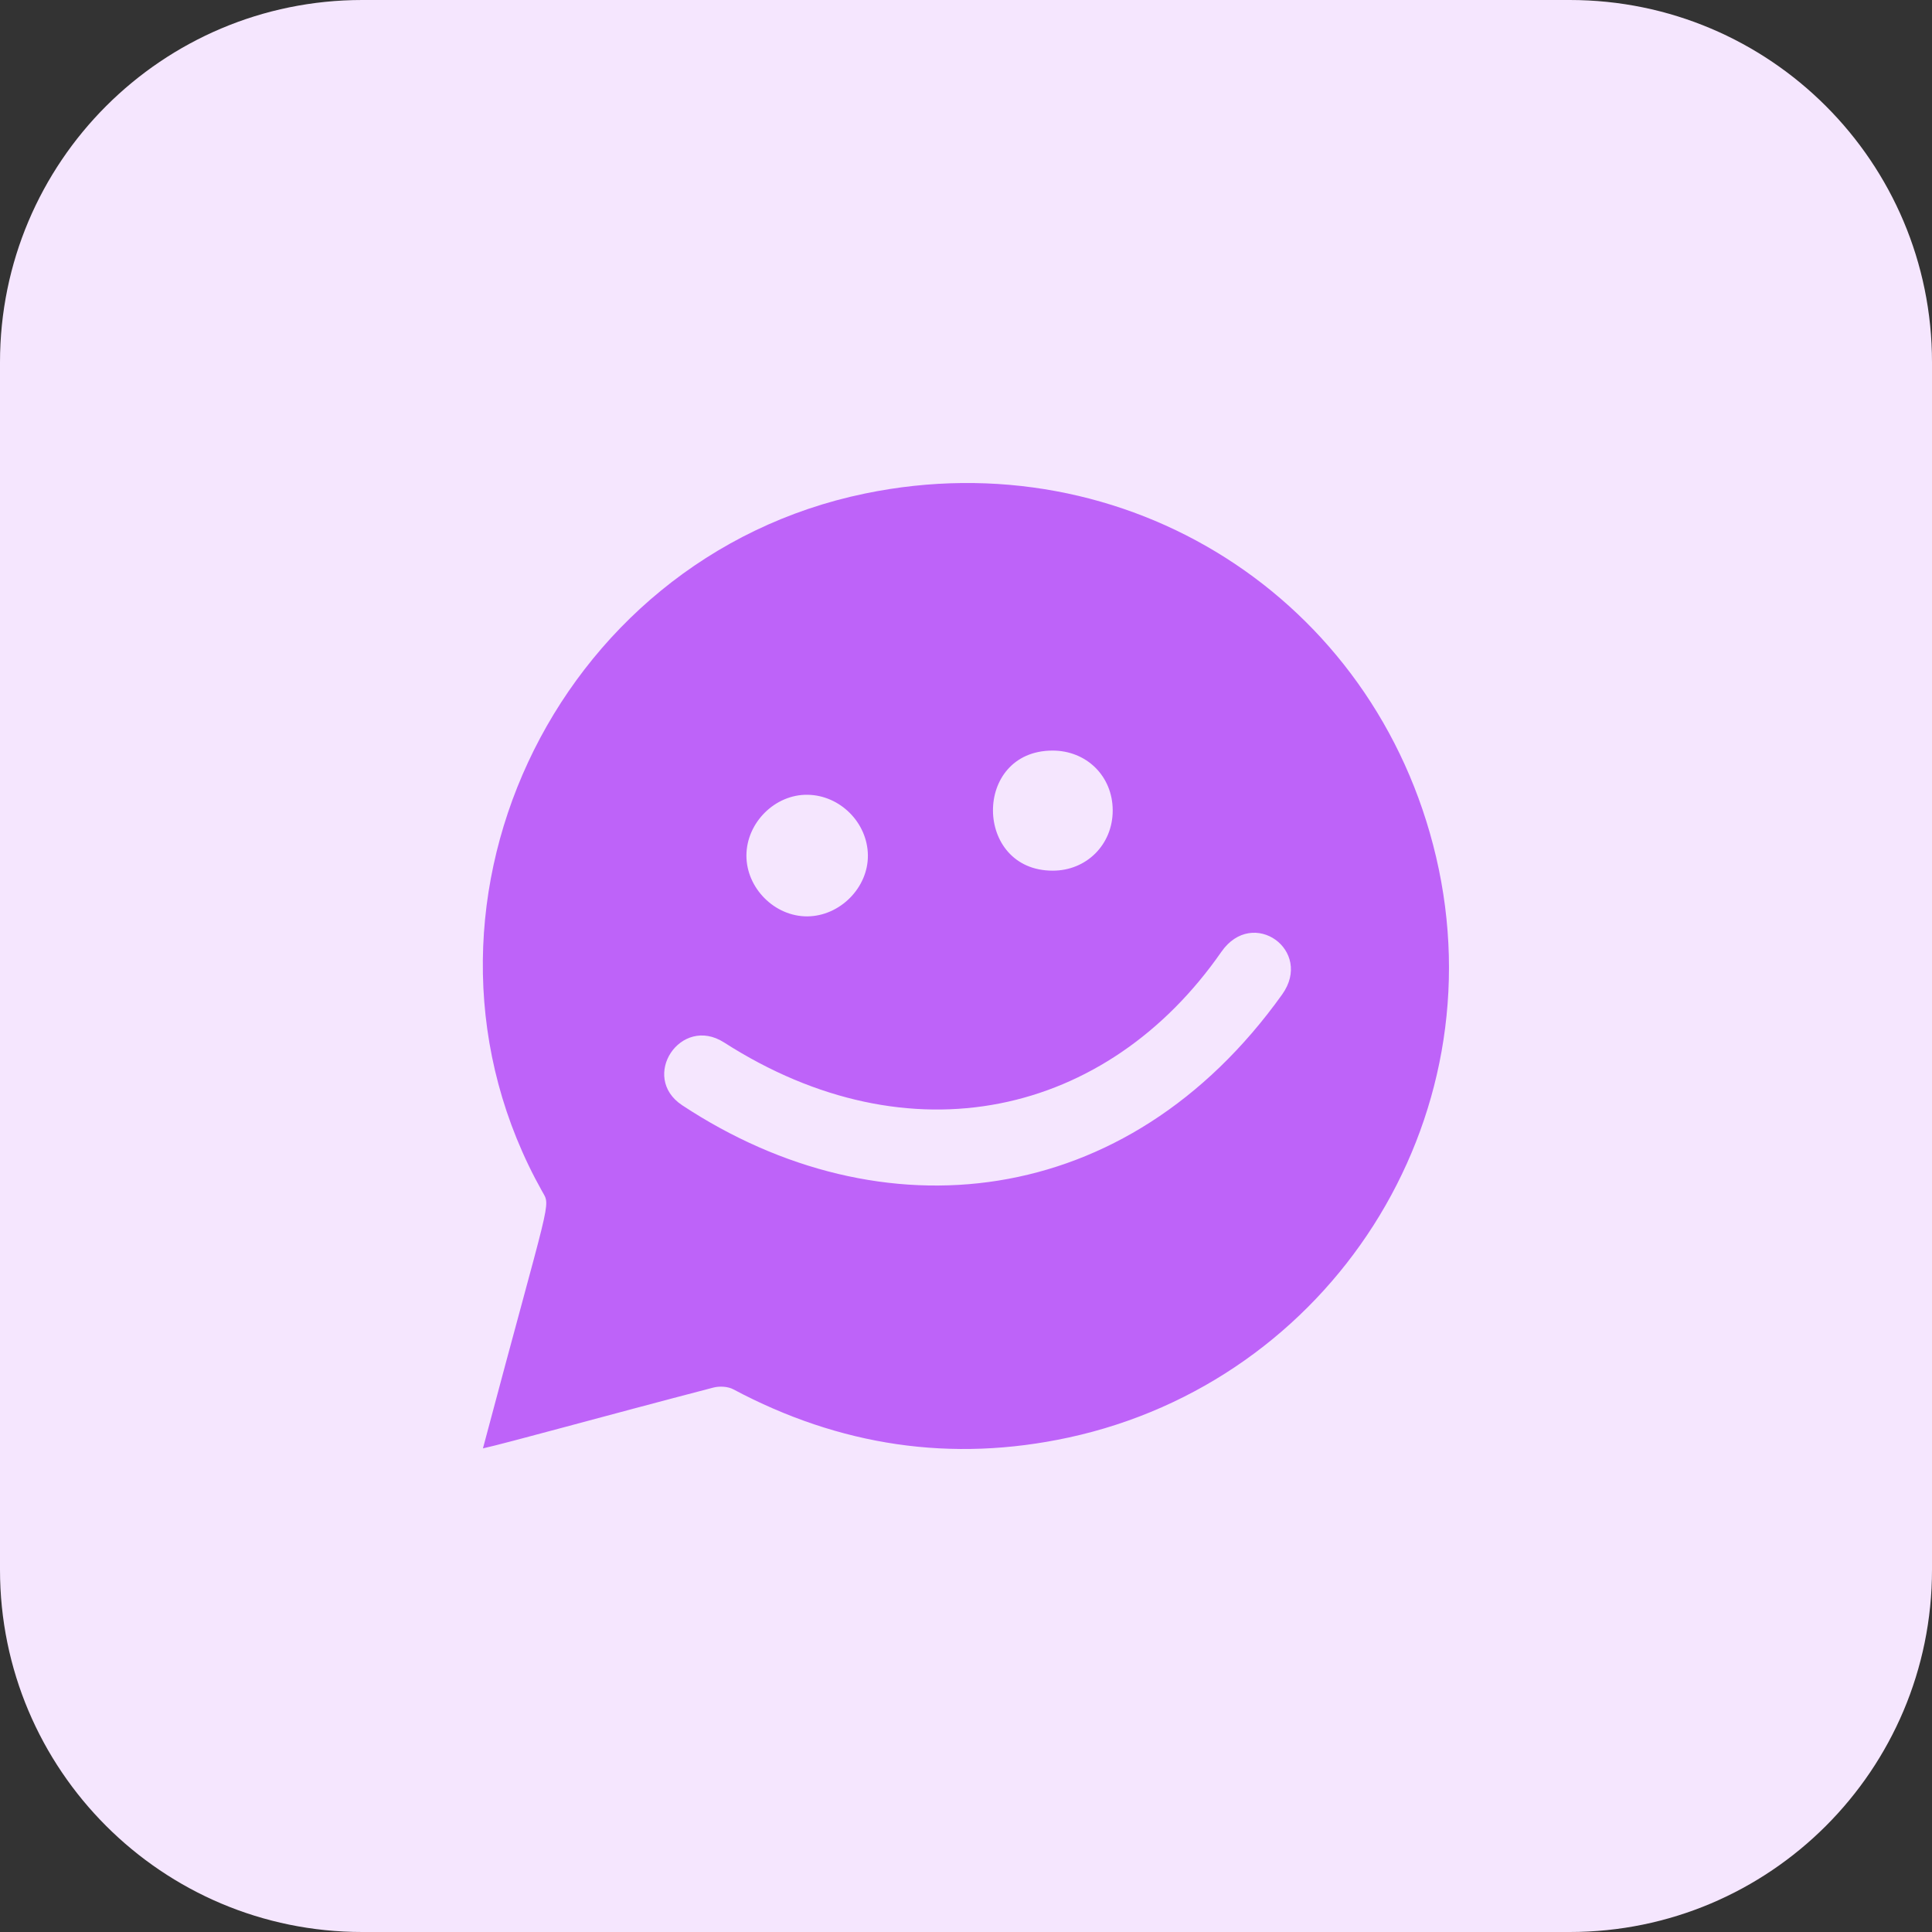 <svg id="Bold" enable-background="new 0 0 32 32" height="512" viewBox="0 0 32 32" width="512" xmlns="http://www.w3.org/2000/svg"><rect x="0" y="0" width="32" height="32" fill="#333333" stroke="none"/><path d="m26 32h-20c-3.314 0-6-2.686-6-6v-20c0-3.314 2.686-6 6-6h20c3.314 0 6 2.686 6 6v20c0 3.314-2.686 6-6 6z" fill="#f5e6fe"/><path d="m23.786 14.193c-1.009-4.297-5.139-6.91-9.457-6.019-5.171 1.066-7.932 6.952-5.35 11.558.149.266.149.009-.98 4.258.431-.097 1.949-.52 3.815-1.007.103-.027.242-.02.333.029 1.756.935 3.606 1.219 5.553.798 4.322-.935 7.115-5.233 6.086-9.617zm-6.358-1.761c.568-.003 1.001.424 1.002.99.001.565-.432 1-.995.999-1.306-.001-1.327-1.982-.007-1.989zm-4.051.732c.538.008.991.462.998 1s-.463 1.011-1.005 1.014c-.54.002-1.009-.468-1.007-1.01.003-.545.475-1.013 1.014-1.004zm7.859 3.308c-2.574 3.6-6.644 4.007-9.936 1.835-.709-.468-.027-1.502.694-1.04 3.078 1.973 6.343 1.221 8.236-1.502.521-.749 1.528-.023 1.006.707z" fill="#be63f9"/></svg>